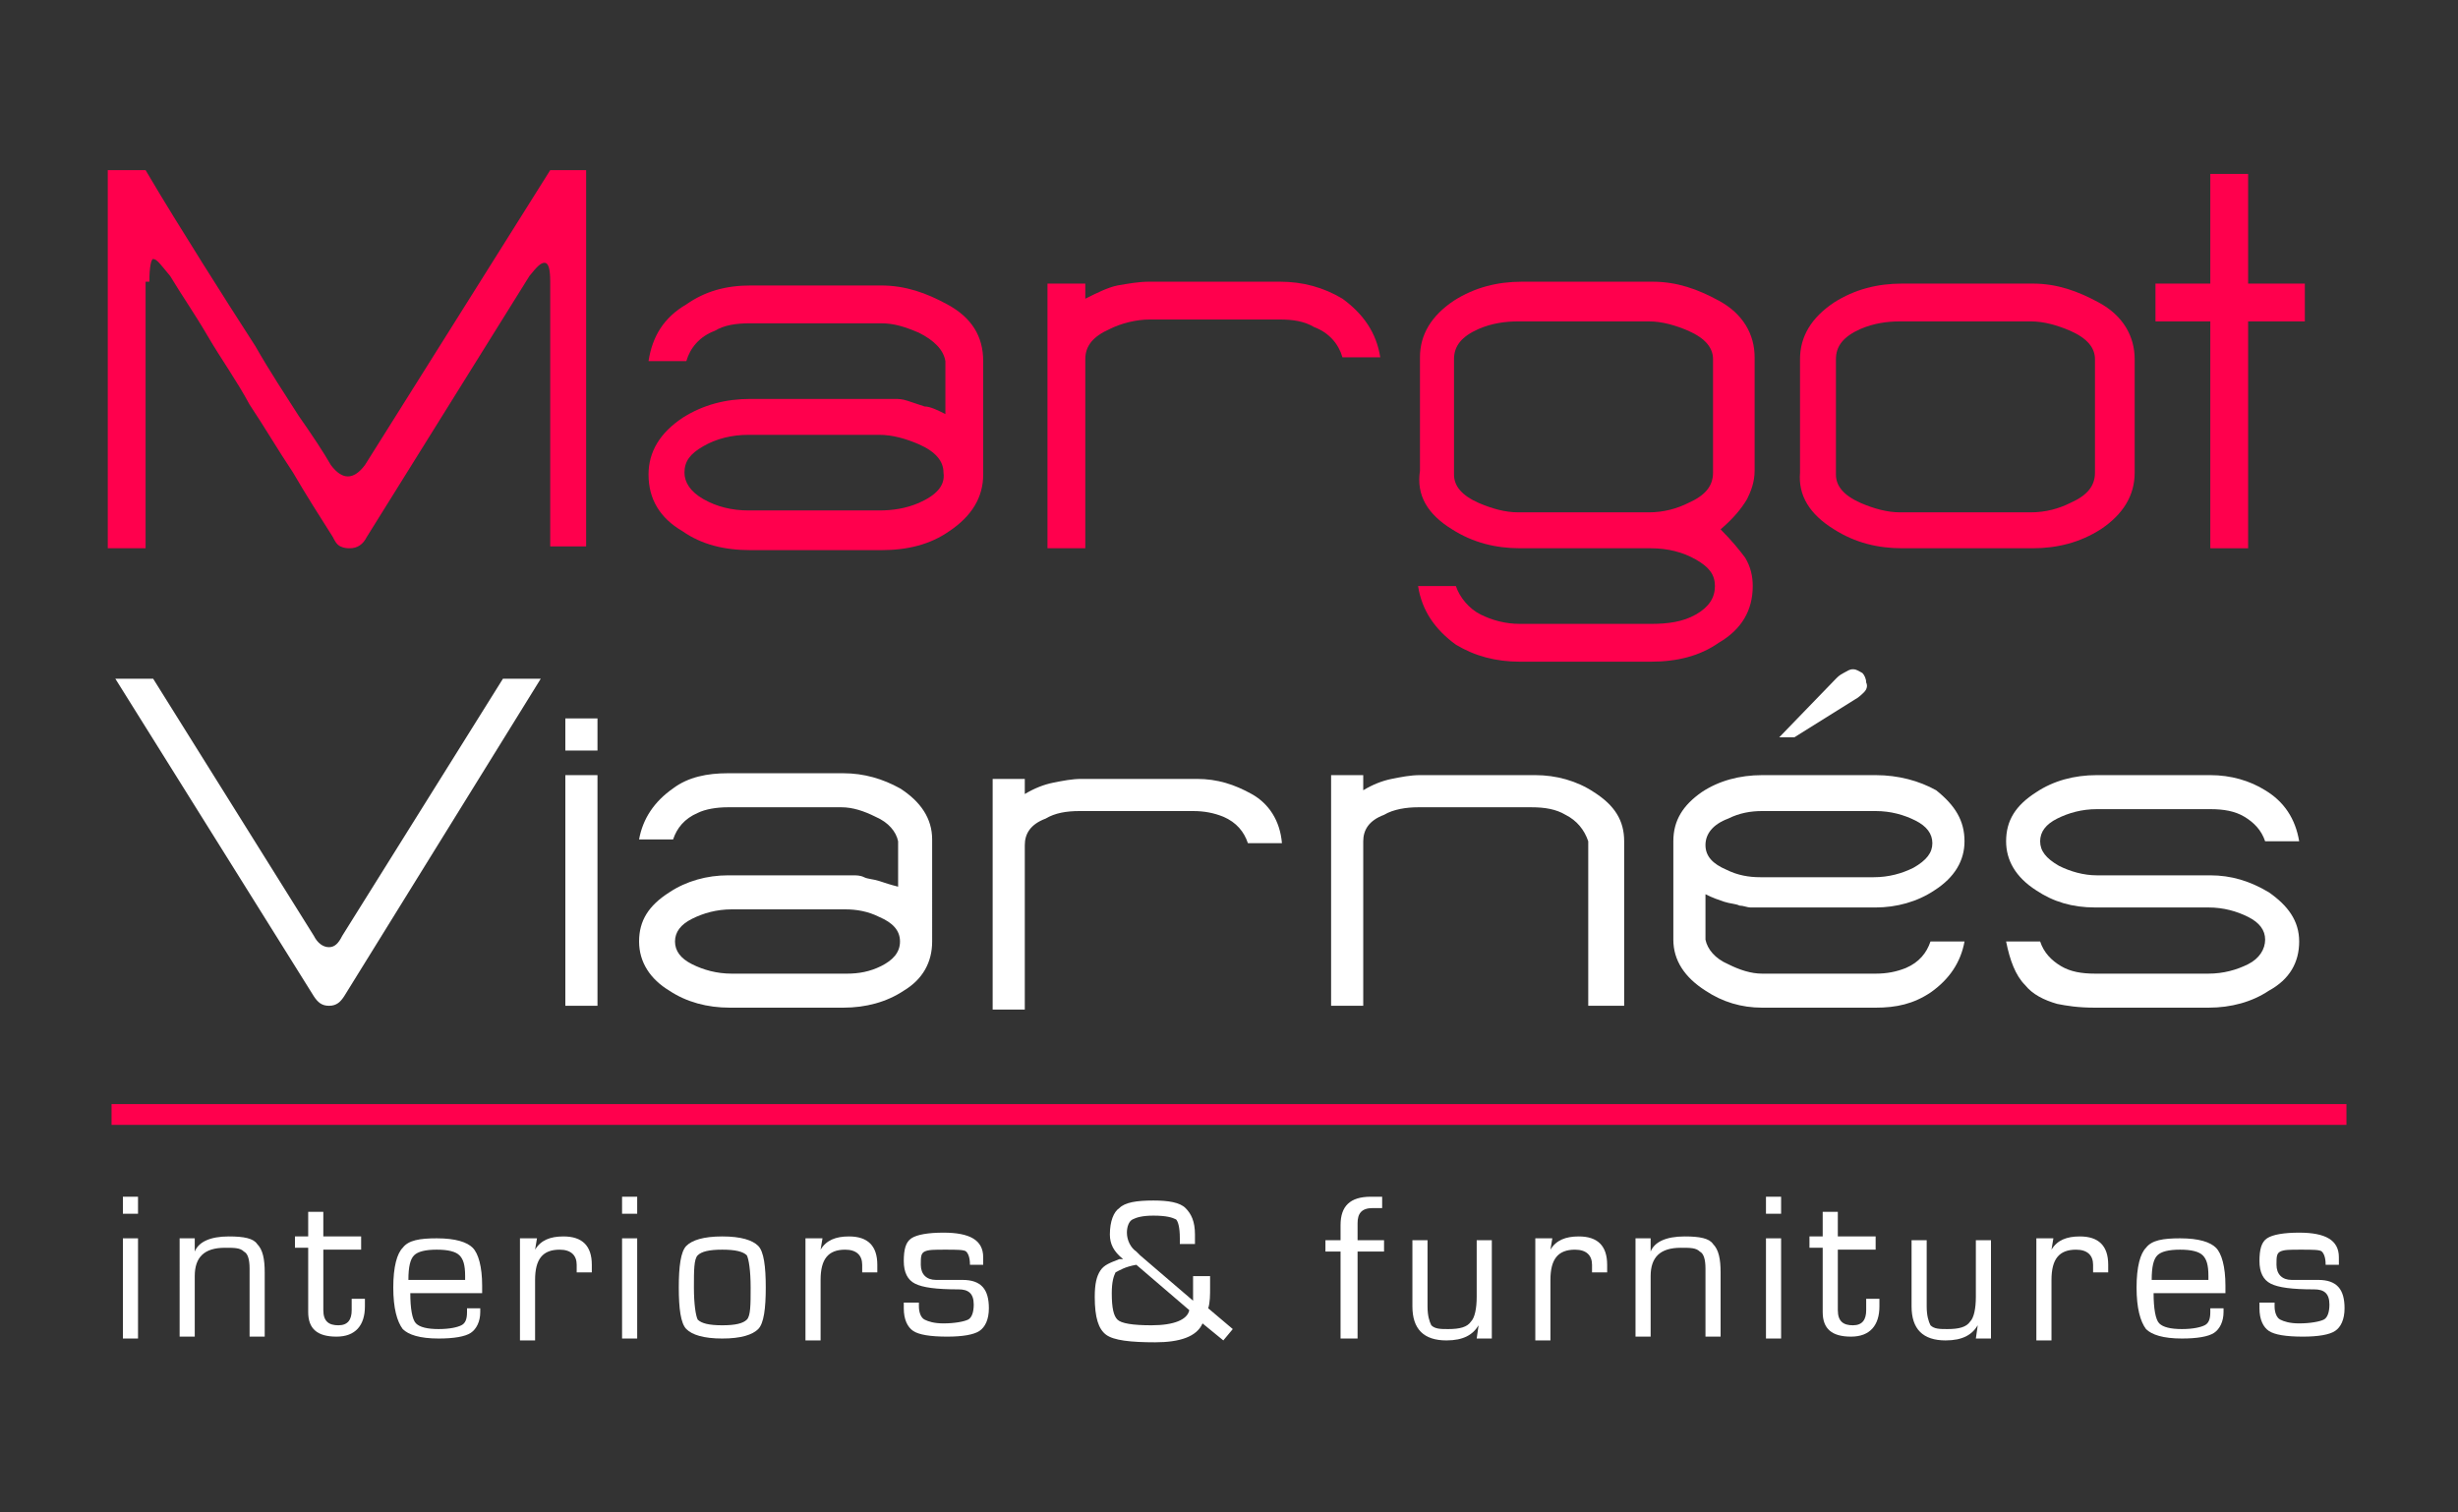 <?xml version="1.0" encoding="utf-8"?>
<!-- Generator: Adobe Illustrator 19.0.0, SVG Export Plug-In . SVG Version: 6.00 Build 0)  -->
<svg version="1.1" id="Layer_1" xmlns="http://www.w3.org/2000/svg" xmlns:xlink="http://www.w3.org/1999/xlink" x="0px" y="0px"
	 viewBox="-240 357 130 80" style="enable-background:new -240 357 130 80;" xml:space="preserve">
<rect x="-240" y="357" width="130" height="80" fill="#333333" stroke="none"/>
<style type="text/css">
	.st0{fill:#FFFFFF;}
	.st1{fill-rule:evenodd;clip-rule:evenodd;fill:#FFFFFF;}
	.st2{fill-rule:evenodd;clip-rule:evenodd;fill:#ff004d;}
</style>
<g>
	<g id="XMLID_183_">
		<path id="XMLID_228_" class="st0" d="M-232.7,420.3v0.9h-0.8v-0.9H-232.7z M-232.7,422.5v5.3h-0.8v-5.3H-232.7z"/>
		<path id="XMLID_226_" class="st0" d="M-230.4,422.5h0.7l0,0.7l0,0c0.2-0.5,0.8-0.8,1.8-0.8c0.8,0,1.3,0.1,1.5,0.4
			c0.3,0.3,0.4,0.8,0.4,1.5v3.4h-0.8v-3.4v-0.2c0-0.5-0.1-0.8-0.3-0.9c-0.2-0.2-0.5-0.2-1-0.2c-1.1,0-1.6,0.5-1.6,1.5v3.2h-0.8
			V422.5z"/>
		<path id="XMLID_224_" class="st0" d="M-220.9,422.5v0.6h-2v3.2c0,0.6,0.3,0.8,0.8,0.8c0.5,0,0.7-0.3,0.7-0.8l0-0.3l0-0.3h0.7
			l0,0.4c0,1-0.5,1.6-1.5,1.6c-1,0-1.5-0.4-1.5-1.3v-0.2v-3.2h-0.7v-0.6h0.7v-1.3h0.8v1.3H-220.9z"/>
		<path id="XMLID_221_" class="st0" d="M-215.4,426.2h0.8l0,0.2c0,0.5-0.2,0.9-0.5,1.1c-0.3,0.2-0.9,0.3-1.7,0.3
			c-1,0-1.6-0.2-1.9-0.5c-0.3-0.4-0.5-1.1-0.5-2.2c0-1.1,0.2-1.8,0.5-2.1c0.3-0.4,0.9-0.5,1.8-0.5c1,0,1.6,0.2,1.9,0.5
			c0.3,0.3,0.5,1,0.5,2v0.4h-3.8c0,0.8,0.1,1.4,0.3,1.6c0.2,0.2,0.6,0.3,1.2,0.3c0.6,0,1-0.1,1.2-0.2c0.2-0.1,0.3-0.3,0.3-0.7V426.2
			z M-215.4,424.7l0-0.2c0-0.6-0.1-0.9-0.3-1.1s-0.6-0.3-1.2-0.3c-0.6,0-1,0.1-1.2,0.3c-0.2,0.2-0.3,0.6-0.3,1.3H-215.4z"/>
		<path id="XMLID_219_" class="st0" d="M-212.4,422.5h0.8l-0.1,0.6l0,0c0.3-0.5,0.8-0.7,1.5-0.7c1,0,1.5,0.5,1.5,1.5l0,0.4h-0.8
			l0-0.1c0-0.1,0-0.2,0-0.3c0-0.5-0.3-0.8-0.9-0.8c-0.9,0-1.3,0.5-1.3,1.6v3.2h-0.8V422.5z"/>
		<path id="XMLID_216_" class="st0" d="M-206.3,420.3v0.9h-0.8v-0.9H-206.3z M-206.3,422.5v5.3h-0.8v-5.3H-206.3z"/>
		<path id="XMLID_213_" class="st0" d="M-201.8,422.4c1,0,1.6,0.2,1.9,0.5c0.3,0.3,0.4,1.1,0.4,2.2c0,1.1-0.1,1.9-0.4,2.2
			c-0.3,0.3-0.9,0.5-1.9,0.5c-1,0-1.6-0.2-1.9-0.5c-0.3-0.3-0.4-1.1-0.4-2.2c0-1.1,0.1-1.9,0.4-2.2
			C-203.4,422.6-202.8,422.4-201.8,422.4z M-201.8,423.1c-0.7,0-1.1,0.1-1.3,0.3c-0.2,0.2-0.2,0.8-0.2,1.7c0,0.9,0.1,1.5,0.2,1.7
			c0.2,0.2,0.6,0.3,1.3,0.3c0.7,0,1.1-0.1,1.3-0.3c0.2-0.2,0.2-0.8,0.2-1.7c0-0.9-0.1-1.5-0.2-1.7
			C-200.7,423.2-201.1,423.1-201.8,423.1z"/>
		<path id="XMLID_211_" class="st0" d="M-197.3,422.5h0.8l-0.1,0.6l0,0c0.3-0.5,0.8-0.7,1.5-0.7c1,0,1.5,0.5,1.5,1.5l0,0.4h-0.8
			l0-0.1c0-0.1,0-0.2,0-0.3c0-0.5-0.3-0.8-0.9-0.8c-0.9,0-1.3,0.5-1.3,1.6v3.2h-0.8V422.5z"/>
		<path id="XMLID_209_" class="st0" d="M-187.9,423.9h-0.8c0-0.4-0.1-0.6-0.2-0.7c-0.1-0.1-0.5-0.1-1.1-0.1c-0.6,0-0.9,0-1.1,0.1
			c-0.2,0.1-0.2,0.3-0.2,0.7c0,0.5,0.3,0.8,0.8,0.8l0.6,0l0.8,0c1,0,1.4,0.5,1.4,1.5c0,0.6-0.2,1-0.5,1.2c-0.3,0.2-0.9,0.3-1.7,0.3
			c-0.9,0-1.5-0.1-1.8-0.3c-0.3-0.2-0.5-0.6-0.5-1.2l0-0.3h0.8l0,0.2c0,0.3,0.1,0.6,0.3,0.7c0.2,0.1,0.5,0.2,1,0.2
			c0.6,0,1.1-0.1,1.3-0.2c0.2-0.1,0.3-0.4,0.3-0.8c0-0.6-0.3-0.8-0.8-0.8c-1.2,0-1.9-0.1-2.3-0.3c-0.4-0.2-0.6-0.6-0.6-1.2
			c0-0.6,0.1-1,0.4-1.2c0.3-0.2,0.9-0.3,1.7-0.3c1.4,0,2.1,0.4,2.1,1.3V423.9z"/>
		<path id="XMLID_206_" class="st0" d="M-176.8,424.5h0.8l0,0.2l0,0.4c0,0.4,0,0.8-0.1,1.1l1.3,1.1l-0.5,0.6l-1.1-0.9
			c-0.3,0.7-1.2,1-2.5,1c-1.3,0-2.2-0.1-2.6-0.4c-0.4-0.3-0.6-0.9-0.6-2c0-0.7,0.1-1.1,0.3-1.4c0.2-0.3,0.5-0.4,1-0.6
			c0,0,0.1,0,0.2,0c-0.5-0.4-0.7-0.8-0.7-1.3c0-0.7,0.2-1.2,0.5-1.4c0.3-0.3,0.9-0.4,1.8-0.4c0.8,0,1.4,0.1,1.7,0.4
			c0.3,0.3,0.5,0.7,0.5,1.4l0,0.5h-0.8v-0.3c0-0.6-0.1-0.9-0.2-1c-0.2-0.1-0.5-0.2-1.2-0.2c-0.6,0-0.9,0.1-1.1,0.2
			c-0.2,0.1-0.3,0.4-0.3,0.7c0,0.4,0.2,0.8,0.5,1l0.2,0.2l2.8,2.4v-0.2V425v-0.4V424.5z M-179.9,423.9c-0.6,0.1-0.9,0.3-1.1,0.4
			c-0.1,0.2-0.2,0.5-0.2,1.1c0,0.8,0.1,1.2,0.3,1.4c0.2,0.2,0.8,0.3,1.8,0.3c1.2,0,1.9-0.3,2-0.8L-179.9,423.9z"/>
		<path id="XMLID_204_" class="st0" d="M-169.1,427.8v-4.6h-0.8v-0.6h0.8v-0.8c0-1,0.5-1.5,1.6-1.5c0.2,0,0.3,0,0.6,0v0.6
			c-0.3,0-0.4,0-0.5,0c-0.6,0-0.8,0.3-0.8,0.8v0.9h1.4v0.6h-1.4v4.6H-169.1z"/>
		<path id="XMLID_202_" class="st0" d="M-161.1,422.5v5.3h-0.8l0.1-0.7l0,0c-0.3,0.5-0.8,0.8-1.7,0.8c-1.2,0-1.8-0.6-1.8-1.8v-3.5
			h0.8v3.5c0,0.5,0.1,0.8,0.2,1c0.2,0.2,0.5,0.2,0.9,0.2c0.6,0,1-0.1,1.2-0.4c0.2-0.2,0.3-0.7,0.3-1.3v-3H-161.1z"/>
		<path id="XMLID_200_" class="st0" d="M-158.7,422.5h0.8l-0.1,0.6l0,0c0.3-0.5,0.8-0.7,1.5-0.7c1,0,1.5,0.5,1.5,1.5l0,0.4h-0.8
			l0-0.1c0-0.1,0-0.2,0-0.3c0-0.5-0.3-0.8-0.9-0.8c-0.9,0-1.3,0.5-1.3,1.6v3.2h-0.8V422.5z"/>
		<path id="XMLID_198_" class="st0" d="M-153.4,422.5h0.7l0,0.7l0,0c0.2-0.5,0.8-0.8,1.8-0.8c0.8,0,1.3,0.1,1.5,0.4
			c0.3,0.3,0.4,0.8,0.4,1.5v3.4h-0.8v-3.4v-0.2c0-0.5-0.1-0.8-0.3-0.9c-0.2-0.2-0.5-0.2-1-0.2c-1.1,0-1.6,0.5-1.6,1.5v3.2h-0.8
			V422.5z"/>
		<path id="XMLID_195_" class="st0" d="M-145.8,420.3v0.9h-0.8v-0.9H-145.8z M-145.8,422.5v5.3h-0.8v-5.3H-145.8z"/>
		<path id="XMLID_193_" class="st0" d="M-140.8,422.5v0.6h-2v3.2c0,0.6,0.3,0.8,0.8,0.8c0.5,0,0.7-0.3,0.7-0.8l0-0.3l0-0.3h0.7
			l0,0.4c0,1-0.5,1.6-1.5,1.6c-1,0-1.5-0.4-1.5-1.3v-0.2v-3.2h-0.7v-0.6h0.7v-1.3h0.8v1.3H-140.8z"/>
		<path id="XMLID_191_" class="st0" d="M-134.7,422.5v5.3h-0.8l0.1-0.7l0,0c-0.3,0.5-0.8,0.8-1.7,0.8c-1.2,0-1.8-0.6-1.8-1.8v-3.5
			h0.8v3.5c0,0.5,0.1,0.8,0.2,1c0.2,0.2,0.5,0.2,0.9,0.2c0.6,0,1-0.1,1.2-0.4c0.2-0.2,0.3-0.7,0.3-1.3v-3H-134.7z"/>
		<path id="XMLID_189_" class="st0" d="M-132.2,422.5h0.8l-0.1,0.6l0,0c0.3-0.5,0.8-0.7,1.5-0.7c1,0,1.5,0.5,1.5,1.5l0,0.4h-0.8
			l0-0.1c0-0.1,0-0.2,0-0.3c0-0.5-0.3-0.8-0.9-0.8c-0.9,0-1.3,0.5-1.3,1.6v3.2h-0.8V422.5z"/>
		<path id="XMLID_186_" class="st0" d="M-123.2,426.2h0.8l0,0.2c0,0.5-0.2,0.9-0.5,1.1c-0.3,0.2-0.9,0.3-1.7,0.3
			c-1,0-1.6-0.2-1.9-0.5c-0.3-0.4-0.5-1.1-0.5-2.2c0-1.1,0.2-1.8,0.5-2.1c0.3-0.4,0.9-0.5,1.8-0.5c1,0,1.6,0.2,1.9,0.5
			c0.3,0.3,0.5,1,0.5,2v0.4h-3.8c0,0.8,0.1,1.4,0.3,1.6c0.2,0.2,0.6,0.3,1.2,0.3c0.6,0,1-0.1,1.2-0.2c0.2-0.1,0.3-0.3,0.3-0.7V426.2
			z M-123.2,424.7l0-0.2c0-0.6-0.1-0.9-0.3-1.1s-0.6-0.3-1.2-0.3c-0.6,0-1,0.1-1.2,0.3c-0.2,0.2-0.3,0.6-0.3,1.3H-123.2z"/>
		<path id="XMLID_184_" class="st0" d="M-116.2,423.9h-0.8c0-0.4-0.1-0.6-0.2-0.7c-0.1-0.1-0.5-0.1-1.1-0.1c-0.6,0-0.9,0-1.1,0.1
			c-0.2,0.1-0.2,0.3-0.2,0.7c0,0.5,0.3,0.8,0.8,0.8l0.6,0l0.8,0c1,0,1.4,0.5,1.4,1.5c0,0.6-0.2,1-0.5,1.2c-0.3,0.2-0.9,0.3-1.7,0.3
			c-0.9,0-1.5-0.1-1.8-0.3c-0.3-0.2-0.5-0.6-0.5-1.2l0-0.3h0.8l0,0.2c0,0.3,0.1,0.6,0.3,0.7c0.2,0.1,0.5,0.2,1,0.2
			c0.6,0,1.1-0.1,1.3-0.2c0.2-0.1,0.3-0.4,0.3-0.8c0-0.6-0.3-0.8-0.8-0.8c-1.2,0-1.9-0.1-2.3-0.3c-0.4-0.2-0.6-0.6-0.6-1.2
			c0-0.6,0.1-1,0.4-1.2c0.3-0.2,0.9-0.3,1.7-0.3c1.4,0,2.1,0.4,2.1,1.3V423.9z"/>
	</g>
	<g id="XMLID_180_">
		<path id="XMLID_181_" class="st0" d="M-141.4,393.6c-0.1,0.1-0.3,0.3-0.5,0.4l-3.2,2h-0.8l3-3.1c0.1-0.1,0.2-0.2,0.4-0.3
			c0.2-0.1,0.3-0.2,0.5-0.2c0.2,0,0.3,0.1,0.5,0.2c0.1,0.1,0.2,0.3,0.2,0.5C-141.2,393.3-141.3,393.5-141.4,393.6z"/>
	</g>
	<path id="XMLID_103_" class="st1" d="M-221.8,409.7c-0.2,0.3-0.4,0.5-0.8,0.5c-0.4,0-0.6-0.2-0.8-0.5l-10.5-16.8h2l8.5,13.6
		c0.2,0.4,0.5,0.6,0.8,0.6c0.3,0,0.5-0.2,0.7-0.6l8.5-13.6h2L-221.8,409.7z"/>
	<path id="XMLID_164_" class="st1" d="M-210.1,410.2v-12.2h1.7v12.2H-210.1z M-210.1,396.7V395h1.7v1.7H-210.1z"/>
	<path id="XMLID_161_" class="st1" d="M-190.7,406.8c0,1.1-0.5,2-1.5,2.6c-0.9,0.6-2,0.9-3.2,0.9h-6c-1.2,0-2.3-0.3-3.2-0.9
		c-1-0.6-1.6-1.5-1.6-2.6c0-1.1,0.5-1.9,1.6-2.6c0.9-0.6,2-0.9,3.1-0.9h6c0.2,0,0.4,0,0.6,0c0.2,0,0.4,0,0.6,0.1
		c0.2,0.1,0.5,0.1,0.8,0.2c0.3,0.1,0.6,0.2,1,0.3v-2.4c-0.1-0.5-0.5-1-1.2-1.3c-0.6-0.3-1.2-0.5-1.8-0.5h-6c-0.6,0-1.2,0.1-1.6,0.3
		c-0.7,0.3-1.1,0.8-1.3,1.4h-1.8c0.2-1.1,0.8-2,1.8-2.7c0.8-0.6,1.8-0.8,2.9-0.8h6.1c1.1,0,2.1,0.3,3,0.8c1.1,0.7,1.7,1.6,1.7,2.7
		V406.8z M-192.4,406.8c0-0.6-0.4-1-1.1-1.3c-0.6-0.3-1.2-0.4-1.8-0.4h-6c-0.8,0-1.5,0.2-2.1,0.5c-0.6,0.3-0.9,0.7-0.9,1.2
		c0,0.5,0.3,0.9,0.9,1.2c0.6,0.3,1.3,0.5,2.1,0.5h6.1c0.6,0,1.2-0.1,1.8-0.4C-192.8,407.8-192.4,407.4-192.4,406.8z"/>
	<path id="XMLID_98_" class="st1" d="M-172.2,401.6h-1.8c-0.2-0.6-0.6-1.1-1.3-1.4c-0.5-0.2-1-0.3-1.6-0.3h-6
		c-0.7,0-1.3,0.1-1.8,0.4c-0.8,0.3-1.1,0.8-1.1,1.4v8.7h-1.7v-12.2h1.7v0.8c0.5-0.3,1-0.5,1.5-0.6c0.5-0.1,1-0.2,1.5-0.2h6.1
		c1.1,0,2,0.3,2.9,0.8C-172.9,399.5-172.3,400.4-172.2,401.6z"/>
	<path id="XMLID_97_" class="st1" d="M-156,410.2v-8.7c-0.2-0.6-0.6-1.1-1.2-1.4c-0.5-0.3-1.1-0.4-1.8-0.4h-6
		c-0.6,0-1.3,0.1-1.8,0.4c-0.8,0.3-1.1,0.8-1.1,1.4v8.7h-1.7v-12.2h1.7v0.8c0.5-0.3,1-0.5,1.5-0.6c0.5-0.1,1-0.2,1.5-0.2h6.1
		c1.1,0,2.2,0.3,3.1,0.9c1.1,0.7,1.6,1.5,1.6,2.6v8.7H-156z"/>
	<path id="XMLID_156_" class="st1" d="M-137.8,401.6c0-0.5-0.3-0.9-0.9-1.2c-0.6-0.3-1.3-0.5-2.1-0.5h-6c-0.6,0-1.2,0.1-1.8,0.4
		c-0.8,0.3-1.2,0.8-1.2,1.4c0,0.6,0.4,1,1.1,1.3c0.6,0.3,1.2,0.4,1.8,0.4h6c0.8,0,1.5-0.2,2.1-0.5
		C-138.1,402.5-137.8,402.1-137.8,401.6z M-136.1,401.5c0,1-0.5,1.9-1.6,2.6c-0.9,0.6-2,0.9-3.1,0.9h-6c-0.2,0-0.4,0-0.6,0
		c-0.2,0-0.4-0.1-0.6-0.1c-0.2-0.1-0.5-0.1-0.8-0.2c-0.3-0.1-0.6-0.2-1-0.4v2.4c0.1,0.5,0.5,1,1.2,1.3c0.6,0.3,1.2,0.5,1.8,0.5h6
		c0.6,0,1.1-0.1,1.6-0.3c0.7-0.3,1.1-0.8,1.3-1.4h1.8c-0.2,1.1-0.8,2-1.8,2.7c-0.9,0.6-1.8,0.8-2.9,0.8h-6c-1.1,0-2.1-0.3-3-0.9
		c-1.1-0.7-1.7-1.6-1.7-2.7v-5.2c0-1.1,0.5-1.9,1.5-2.6c0.9-0.6,2-0.9,3.2-0.9h6c1.2,0,2.3,0.3,3.2,0.8
		C-136.6,399.6-136.1,400.4-136.1,401.5z"/>
	<path id="XMLID_94_" class="st1" d="M-118.4,406.8c0,1.1-0.5,2-1.6,2.6c-0.9,0.6-2,0.9-3.2,0.9h-6c-0.9,0-1.5-0.1-2-0.2
		c-0.7-0.2-1.3-0.5-1.7-1c-0.5-0.5-0.8-1.3-1-2.3h1.8c0.2,0.6,0.6,1,1.1,1.3c0.5,0.3,1.1,0.4,1.8,0.4h6c0.8,0,1.5-0.2,2.1-0.5
		c0.6-0.3,0.9-0.8,0.9-1.3c0-0.5-0.3-0.9-0.9-1.2c-0.6-0.3-1.3-0.5-2.1-0.5h-6c-1.2,0-2.2-0.3-3.1-0.9c-1.1-0.7-1.6-1.6-1.6-2.6
		c0-1.1,0.5-1.9,1.6-2.6c0.9-0.6,2-0.9,3.2-0.9h6c1.1,0,2.1,0.3,2.9,0.8c1,0.6,1.6,1.5,1.8,2.7h-1.8c-0.2-0.6-0.6-1-1.1-1.3
		c-0.5-0.3-1.1-0.4-1.8-0.4h-6c-0.8,0-1.5,0.2-2.1,0.5c-0.6,0.3-0.9,0.7-0.9,1.2c0,0.5,0.3,0.9,1,1.3c0.6,0.3,1.3,0.5,2,0.5h6
		c1.1,0,2.1,0.3,3.1,0.9C-119,404.9-118.4,405.7-118.4,406.8z"/>
</g>
<g>
	<path class="st2" d="M-232.1,371.9c0-0.8,0.1-1.2,0.2-1.2c0.2,0,0.4,0.3,0.9,0.9c0.6,1,1.3,2,2,3.2c0.7,1.2,1.5,2.3,2.2,3.6
		c0.8,1.2,1.5,2.4,2.3,3.6c0.7,1.2,1.4,2.3,2.1,3.4c0.1,0.2,0.2,0.4,0.4,0.5c0.2,0.1,0.4,0.1,0.5,0.1c0.4,0,0.7-0.2,0.9-0.6
		l8.6-13.8c0.4-0.5,0.6-0.7,0.8-0.7c0.2,0,0.3,0.3,0.3,1v14h1.9v-19.9h-1.9l-9.8,15.6c-0.3,0.4-0.6,0.6-0.9,0.6
		c-0.3,0-0.6-0.2-0.9-0.6c-0.4-0.7-1-1.6-1.7-2.6c-0.7-1.1-1.5-2.3-2.3-3.7c-0.9-1.4-1.8-2.8-2.8-4.4c-1-1.6-2-3.2-3-4.9h-2V386h2
		V371.9z"/>
	<path class="st2" d="M-191.1,378.5c-0.3-0.1-0.6-0.2-0.9-0.3c-0.3-0.1-0.5-0.1-0.7-0.1c-0.2,0-0.5,0-0.7,0h-6.9
		c-1.3,0-2.5,0.3-3.6,1c-1.2,0.8-1.8,1.8-1.8,3c0,1.3,0.6,2.3,1.8,3c1,0.7,2.2,1,3.6,1h6.9c1.4,0,2.6-0.3,3.6-1
		c1.2-0.8,1.8-1.8,1.8-3v-6c0-1.3-0.6-2.3-1.9-3c-1.1-0.6-2.2-1-3.5-1h-6.9c-1.3,0-2.4,0.3-3.4,1c-1.2,0.7-1.8,1.7-2,3h2
		c0.2-0.7,0.7-1.3,1.5-1.6c0.5-0.3,1.1-0.4,1.9-0.4h6.9c0.7,0,1.3,0.2,2,0.5c0.8,0.4,1.3,0.9,1.4,1.5v2.8
		C-190.4,378.7-190.8,378.5-191.1,378.5z M-191.4,383.6c-0.7,0.3-1.4,0.4-2.1,0.4h-6.9c-0.9,0-1.7-0.2-2.4-0.6c-0.7-0.4-1-0.9-1-1.4
		c0-0.6,0.3-1,1-1.4c0.7-0.4,1.5-0.6,2.4-0.6h6.9c0.7,0,1.4,0.2,2.1,0.5c0.9,0.4,1.3,0.9,1.3,1.5
		C-190,382.7-190.5,383.2-191.4,383.6z"/>
	<path class="st2" d="M-182.6,376c0-0.7,0.4-1.2,1.3-1.6c0.6-0.3,1.4-0.5,2.1-0.5h6.9c0.7,0,1.3,0.1,1.8,0.4
		c0.8,0.3,1.3,0.9,1.5,1.6h2c-0.2-1.3-0.9-2.3-2-3.1c-1-0.6-2.1-0.9-3.3-0.9h-6.9c-0.6,0-1.1,0.1-1.7,0.2c-0.5,0.1-1.1,0.4-1.7,0.7
		V372h-2v14h2V376z"/>
	<path class="st2" d="M-163.2,385c1.1,0.7,2.3,1,3.6,1h6.9c0.9,0,1.7,0.2,2.4,0.6c0.7,0.4,1,0.8,1,1.4c0,0.6-0.3,1.1-1,1.5
		c-0.7,0.4-1.5,0.5-2.4,0.5h-6.9c-0.8,0-1.5-0.2-2.1-0.5c-0.6-0.3-1.1-0.9-1.3-1.5h-2c0.2,1.3,0.9,2.3,2,3.1c1,0.6,2.1,0.9,3.4,0.9
		h6.9c1.4,0,2.6-0.3,3.6-1c1.2-0.7,1.8-1.7,1.8-3c0-0.5-0.1-1-0.4-1.5c-0.3-0.4-0.7-0.9-1.3-1.5c0.7-0.6,1.1-1.1,1.4-1.6
		c0.2-0.4,0.4-0.9,0.4-1.5v-6c0-1.2-0.6-2.3-1.9-3c-1.1-0.6-2.2-1-3.5-1h-6.9c-1.3,0-2.5,0.3-3.6,1c-1.2,0.8-1.8,1.8-1.8,3v6
		C-165.1,383.2-164.5,384.2-163.2,385z M-163.1,376c0-0.7,0.4-1.2,1.3-1.6c0.7-0.3,1.4-0.4,2.1-0.4h6.9c0.7,0,1.4,0.2,2.1,0.5
		c0.9,0.4,1.3,0.9,1.3,1.5v6c0,0.7-0.4,1.2-1.3,1.6c-0.6,0.3-1.3,0.5-2.1,0.5h-6.9c-0.7,0-1.4-0.2-2.1-0.5c-0.9-0.4-1.3-0.9-1.3-1.5
		V376z"/>
	<path class="st2" d="M-143,385c1.1,0.7,2.3,1,3.6,1h6.9c1.3,0,2.5-0.3,3.6-1c1.2-0.8,1.8-1.8,1.8-3v-6c0-1.2-0.6-2.3-1.9-3
		c-1.1-0.6-2.2-1-3.5-1h-6.9c-1.3,0-2.5,0.3-3.6,1c-1.2,0.8-1.8,1.8-1.8,3v6C-144.9,383.2-144.3,384.2-143,385z M-142.9,376
		c0-0.7,0.4-1.2,1.3-1.6c0.7-0.3,1.4-0.4,2.1-0.4h6.9c0.7,0,1.4,0.2,2.1,0.5c0.9,0.4,1.3,0.9,1.3,1.5v6c0,0.7-0.4,1.2-1.3,1.6
		c-0.6,0.3-1.3,0.5-2.1,0.5h-6.9c-0.7,0-1.4-0.2-2.1-0.5c-0.9-0.4-1.3-0.9-1.3-1.5V376z"/>
	<polygon class="st2" points="-123.1,386 -121.1,386 -121.1,374 -118.1,374 -118.1,372 -121.1,372 -121.1,366.2 -123.1,366.2 
		-123.1,372 -126,372 -126,374 -123.1,374 	"/>
	<rect x="-234.1" y="415.4" class="st2" width="118.2" height="1.1"/>
</g>
</svg>
